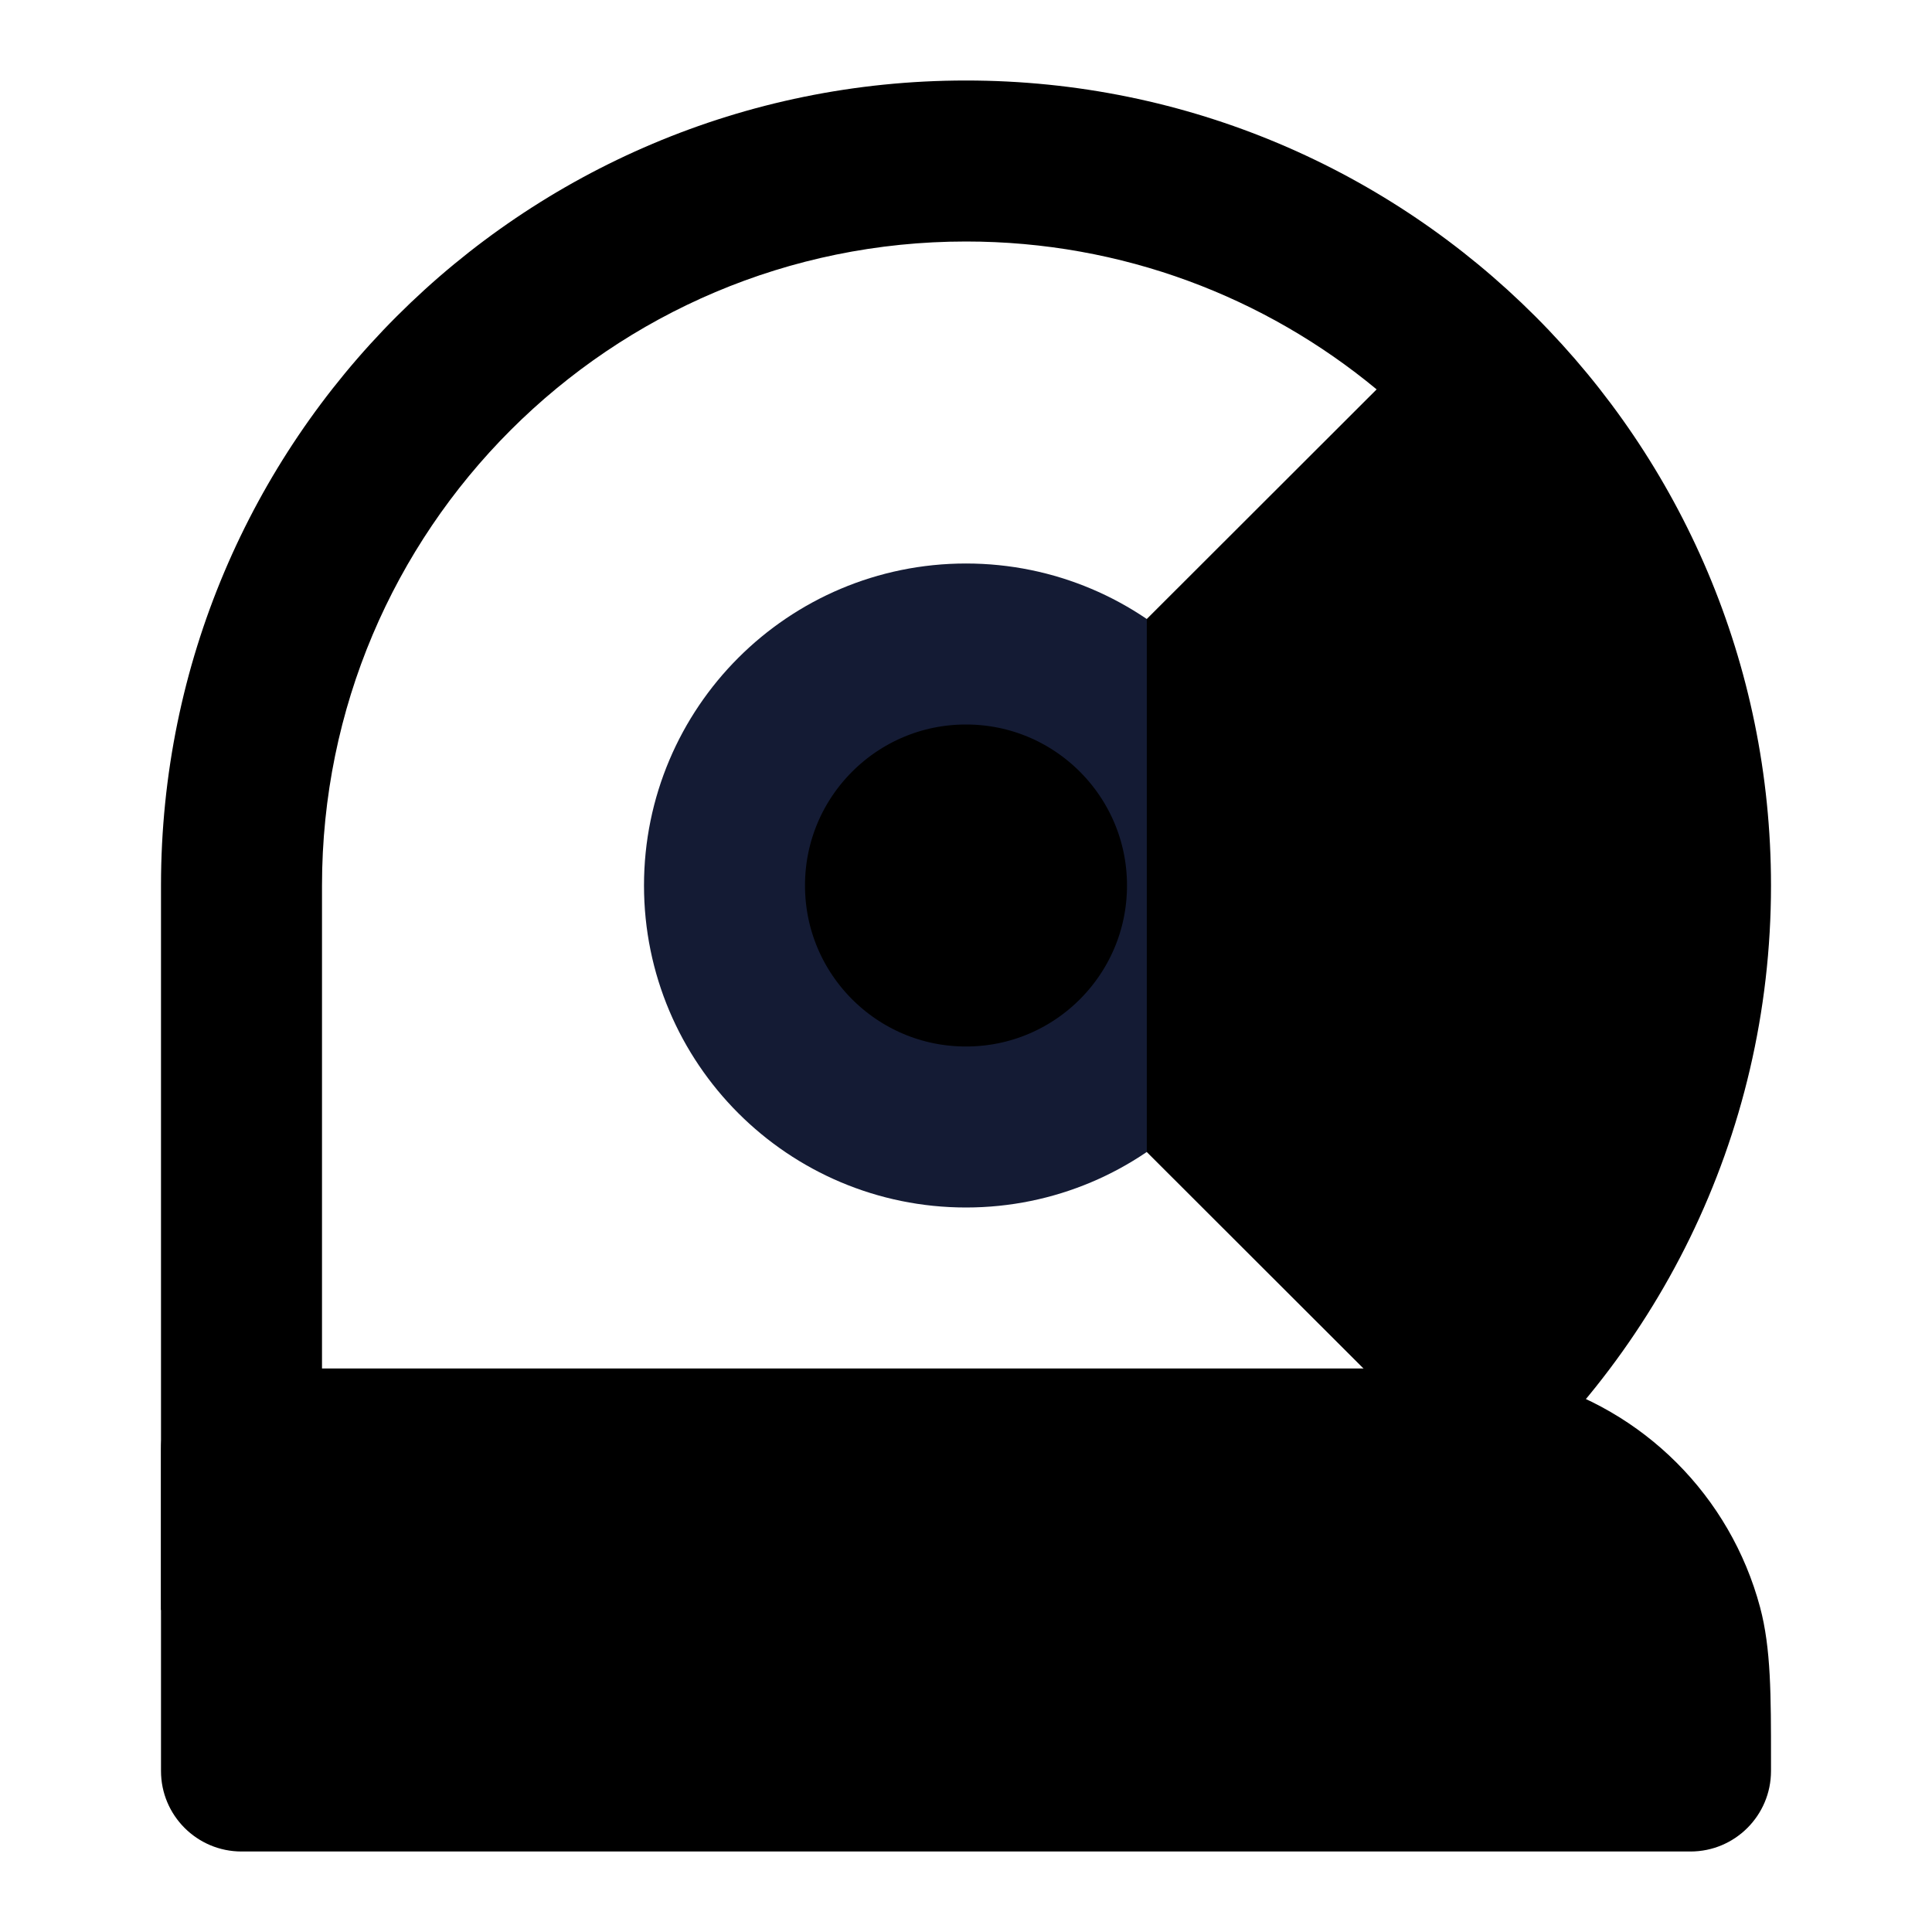 <svg width="24" height="24" viewBox="0 0 24 24" xmlns="http://www.w3.org/2000/svg">
    <circle cx="12" cy="11" r="3" stroke="#141B34" stroke-width="2" stroke-linejoin="round"/>
    <path d="M12 3C7.582 3 4 6.582 4 11V20H2V11C2 5.477 6.477 1 12 1C17.523 1 22 5.477 22 11C22 14.142 20.55 16.946 18.286 18.777L17.028 17.223C17.052 17.203 17.077 17.183 17.101 17.163L14.246 14.311L14.246 7.689L17.101 4.837C15.716 3.69 13.939 3 12 3Z"/>
    <path fill-rule="evenodd" clip-rule="evenodd" d="M17.138 17C17.933 17 18.524 16.999 19.035 17.136C20.416 17.506 21.494 18.584 21.864 19.965C22.001 20.476 22 21.067 22 21.862C22 21.908 22 21.953 22 22C22 22.552 21.552 23 21 23H3C2.448 23 2 22.552 2 22V18C2 17.448 2.448 17 3 17H17C17.047 17 17.092 17 17.138 17Z"/>
</svg>
